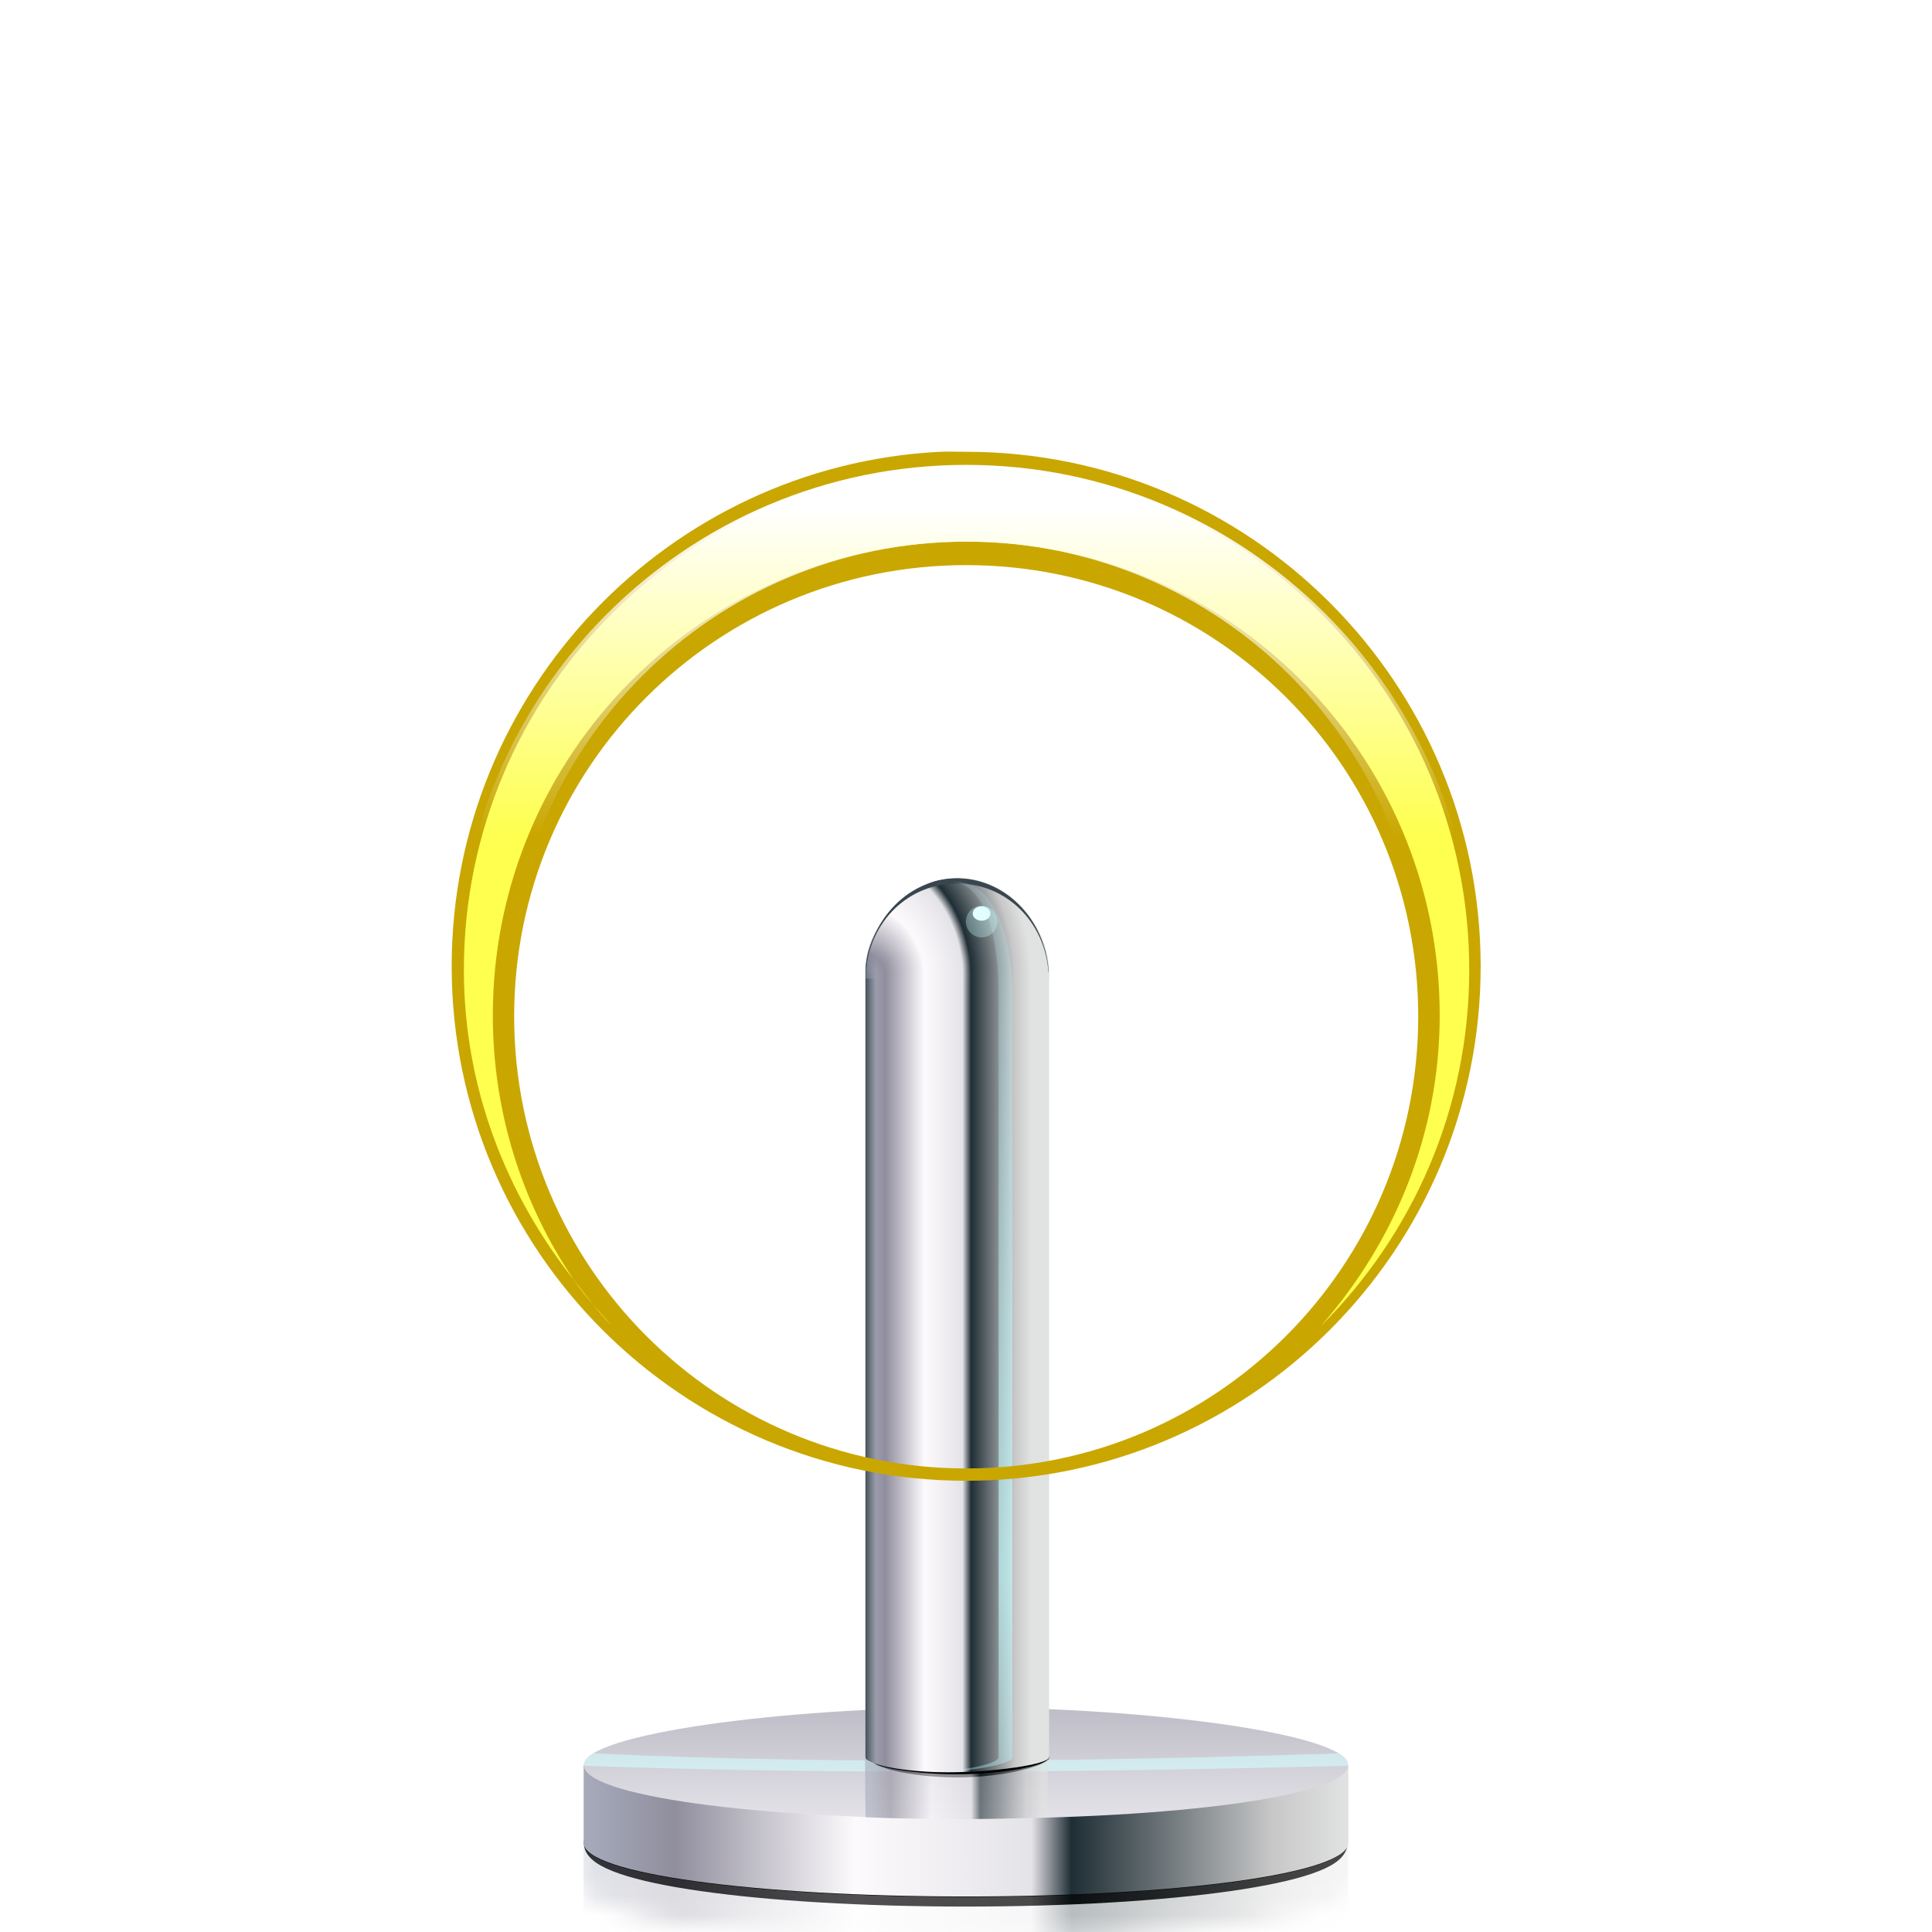 <svg height="256" width="256" xmlns="http://www.w3.org/2000/svg" xmlns:xlink="http://www.w3.org/1999/xlink">
  <defs>
    <linearGradient id="linearGradient4029">
      <stop offset="0" stop-color="#a6abbc"/>
      <stop offset=".119" stop-color="#908e9d"/>
      <stop offset=".355" stop-color="#fdfafd"/>
      <stop offset=".586" stop-color="#e4e3e7"/>
      <stop offset=".638" stop-color="#1f2e35"/>
      <stop offset=".902" stop-color="#c8c8c9"/>
      <stop offset="1" stop-color="#e1e2e2"/>
    </linearGradient>
    <filter id="filter5431" height="1.2" width="1.033" x="-.017" y="-.1">
      <feGaussianBlur stdDeviation=".281"/>
    </filter>
    <filter id="filter5459" height="1.359" width="1.051" x="-.025" y="-.18">
      <feGaussianBlur stdDeviation=".22"/>
    </filter>
    <filter id="filter5473" height="1.484" width="1.104" x="-.052" y="-.242">
      <feGaussianBlur stdDeviation=".674"/>
    </filter>
    <mask id="mask5477" maskUnits="userSpaceOnUse">
      <path d="m39.312 100.919v6c0 1.579 9.099 2.75 20.312 2.75 11.214 0 20.312-1.171 20.312-2.75v-6z" fill="#fff" filter="url(#filter5473)" stroke="#fff"/>
    </mask>
    <linearGradient id="linearGradient5481" gradientUnits="userSpaceOnUse" x1="39.312" x2="79.938" xlink:href="#linearGradient4029" y1="108.594" y2="108.594"/>
    <linearGradient id="linearGradient5483" gradientTransform="matrix(1.247 0 0 1.29 -11.696 -15.422)" gradientUnits="userSpaceOnUse" x1="39.312" x2="79.938" xlink:href="#linearGradient4029" y1="104.594" y2="104.594"/>
    <linearGradient id="linearGradient5491" gradientTransform="matrix(.68 0 0 .745 23.389 40.256)" gradientUnits="userSpaceOnUse" x1="47.978" x2="64.09" xlink:href="#linearGradient4029" y1="60.163" y2="60.163"/>
    <linearGradient id="linearGradient5499" gradientTransform="matrix(1.057 0 0 1.093 5.568 5.341)" gradientUnits="userSpaceOnUse" x1="54.278" x2="54.278" y1="105.831" y2="93.73">
      <stop offset="0" stop-color="#f0eef2"/>
      <stop offset="1" stop-color="#ababb8"/>
    </linearGradient>
    <filter id="filter5526" height="1.459" width="1.063" x="-.031" y="-.229">
      <feGaussianBlur stdDeviation=".162"/>
    </filter>
    <clipPath id="clipPath5542">
      <path d="m77.992 100.456c0 1.864-10.728 3.257-23.962 3.257s-23.962-1.393-23.962-3.257c0-1.864 12.411-3.493 23.962-3.493 11.551 0 23.962 1.629 23.962 3.493z"/>
    </clipPath>
    <filter id="filter5548" height="1.016" width="1.035" x="-.018" y="-.008">
      <feGaussianBlur stdDeviation=".093"/>
    </filter>
    <filter id="filter5571" height="1.486" width="1.405" x="-.203" y="-.243">
      <feGaussianBlur stdDeviation=".224"/>
    </filter>
    <radialGradient id="radialGradient5815" cx="52.197" cy="61.875" gradientTransform="matrix(1.794 0 0 2 -41.441 -63.75)" gradientUnits="userSpaceOnUse" r="3.75" xlink:href="#linearGradient4029"/>
    <filter id="filter5819" height="1.098" width="1.04" x="-.02" y="-.049">
      <feGaussianBlur stdDeviation=".173"/>
    </filter>
    <mask id="mask5823" maskUnits="userSpaceOnUse">
      <rect fill="#fff" filter="url(#filter5819)" height="8.485" transform="matrix(.625 0 0 .625 17.188 22.5)" width="20.771" x="52.679" y="51.191"/>
    </mask>
    <clipPath id="clipPath5847">
      <path d="m56 53.594c0-3.314 2.686-6 6-6s6 2.686 6 6h-6z"/>
    </clipPath>
    <filter id="filter5853" height="1.256" width="1.128" x="-.064" y="-.128">
      <feGaussianBlur stdDeviation=".32"/>
    </filter>
    <radialGradient id="radialGradient3806" cx="145.125" cy="83.499" fx="145.414" fy="84.534" gradientTransform="matrix(7.899 0 -0 15.829 -1083.766 -1235.589)" gradientUnits="userSpaceOnUse" r="2.875">
      <stop offset="0" stop-color="#c3fbfd"/>
      <stop offset="1" stop-color="#c3fbfd" stop-opacity="0"/>
    </radialGradient>
    <linearGradient id="linearGradient2996" gradientTransform="matrix(.913 0 0 1 4.89 2.6)" gradientUnits="userSpaceOnUse" x1="56" x2="56.75" y1="83.5" y2="83.5">
      <stop offset="0" stop-color="#475259"/>
      <stop offset="1" stop-color="#475259" stop-opacity="0"/>
    </linearGradient>
    <linearGradient id="linearGradient3770" gradientUnits="userSpaceOnUse" x1="48.065" x2="59.929" xlink:href="#linearGradient4029" y1="70.463" y2="70.463"/>
    <filter id="filter4011" height="1.195" width="1.195" x="-.098" y="-.098">
      <feGaussianBlur stdDeviation="1.749"/>
    </filter>
    <linearGradient id="linearGradient696" gradientUnits="userSpaceOnUse" x1="65.223" x2="65.223" y1="42.433" y2="54.853">
      <stop offset="0" stop-color="#fff"/>
      <stop offset="1" stop-color="#fff" stop-opacity="0"/>
    </linearGradient>
  </defs>
  <g transform="matrix(2 0 0 2 2.672 3.637)">
    <path d="m79.928 105.219c0 1.579-9.09 2.76-20.304 2.76-11.214 0-20.304-1.18-20.304-2.76 0-1.579 10.516-2.96 20.304-2.96s20.304 1.38 20.304 2.96z" filter="url(#filter5459)" stroke="#000" transform="matrix(1.216 0 0 1.292 -9.859 -15.659)"/>
    <path d="m37.332 115.122v5.159c0 2.037 11.348 3.547 25.333 3.547 13.985 0 25.333-1.51 25.333-3.547v-5.159z" fill="url(#linearGradient5483)"/>
    <path d="m87.986 115.122c0 2.037-11.337 3.559-25.322 3.559-13.985 0-25.322-1.522-25.322-3.559 0-2.037 13.115-3.817 25.322-3.817 12.207 0 25.322 1.78 25.322 3.817z" fill="url(#linearGradient5499)"/>
    <path d="m39.312 105.219v4c0 1.579 9.099 2.75 20.312 2.75 11.214 0 20.312-1.171 20.312-2.75v-4c0 1.579-9.099 2.75-20.312 2.75-11.214 0-20.312-1.171-20.312-2.75z" fill="url(#linearGradient5481)" filter="url(#filter5431)" mask="url(#mask5477)" opacity=".565" transform="matrix(1.247 0 0 1.29 -11.696 -15.422)"/>
    <path d="m37.997 114.35c-.418.254-.66.519-.66.785 0 .012-.001.022 0 .034 16.742.596 33.668.429 50.658 0 .001-.012 0-.022 0-.034 0-.267-.243-.531-.66-.785-5.769.184-11.539.332-17.308.414-10.676.151-21.352.075-32.029-.414z" fill="#d3feff" opacity=".57"/>
    <path d="m60.403 99.979c0 .469-3.043 1.208-6.373 1.208s-6.03-.651-6.03-1.12c0-.469 3.123-.579 6.03-.579 2.907 0 6.373.021 6.373.49z" filter="url(#filter5526)" transform="matrix(.955 0 0 1.093 10.49 5.341)"/>
    <path d="m62.143 56.39c-3.024 0-6.142 2.896-6.142 6.21v52c0 .469 2.486 1 5.476 1 2.99 0 6.692-.519 6.692-1 0-12 0-36 0-52 0-3.314-3.002-6.21-6.026-6.21z" fill="url(#linearGradient5491)"/>
    <path clip-path="url(#clipPath5542)" d="m48 119.5c0 20-.277-20.152-.277-19.521 0 .469 3.001 1.021 6.277 1.021 3.276 0 6.34-.54 6.34-1.021 0-12-.34 35.521-.34 19.521z" fill="url(#linearGradient3770)" filter="url(#filter5548)" opacity=".773" transform="matrix(.964 0 0 1.093 9.971 5.341)"/>
    <path d="m62.078 56.387c-3.024 0-6.076 2.899-6.076 6.213v52c0 .469 2.486 1 5.476 1 2.99 0 6.692-.519 6.692-1 0-12 0-36 0-52 0-3.314-3.067-6.213-6.091-6.213z" fill="url(#linearGradient2996)"/>
    <path d="m52.188 60a3.75 3.75 0 0 1 7.5 0h-3.75z" fill="url(#radialGradient5815)" mask="url(#mask5823)" transform="matrix(1.623 0 0 1.777 -28.677 -43.594)"/>
    <path d="m65.761 44.429a1.326 1.105 0 1 1 -2.652 0 1.326 1.105 0 1 1 2.652 0z" fill="#cafdff" filter="url(#filter5571)" opacity=".57" transform="matrix(.784 0 0 .949 13.181 17.077)"/>
    <path d="m65.761 44.429a1.326 1.105 0 1 1 -2.652 0 1.326 1.105 0 1 1 2.652 0z" fill="#e2feff" filter="url(#filter5571)" transform="matrix(.442 0 0 .431 35.217 39.554)"/>
    <path clip-path="url(#clipPath5847)" d="m62 47.194c-3.314 0-6 2.686-6 6h.031c.25-3.083 2.821-5.3 5.969-5.3s5.718 2.217 5.969 5.3h.031c0-3.314-2.686-6-6-6z" fill="#39464d" filter="url(#filter5853)" transform="matrix(1.014 0 0 1.111 -.789 3.506)"/>
    <path d="m61.706 56.6c2.412.16 3.117 4.124 3.117 7.335v50.665c0 .465-2.559.968-4.942 1.0.08.001.148 0 .228 0 2.741 0 5.627-.519 5.627-1 0-12 0-34.665 0-50.665 0-3.314-1.029-7.335-3.801-7.335-.077 0-.152-.004-.228 0z" fill="url(#radialGradient3806)" opacity=".662"/>
  </g>
  <g transform="matrix(2 0 0 2 -5.746 -9.193)">
    <path d="m65.773 46.508c-11.34.578-20.391 10.009-20.391 21.492 0 11.853 9.639 21.492 21.492 21.492 11.853 0 21.492-9.639 21.492-21.492s-9.639-21.492-21.492-21.492c-.394 0-.76-.017-1.102 0zm1.102 4.734c10.435 0 18.883 8.415 18.883 18.852s-8.447 18.883-18.883 18.883c-10.436 0-18.883-8.447-18.883-18.883s8.448-18.852 18.883-18.852z" fill="#c9a700" filter="url(#filter4011)" transform="matrix(1.586 0 0 1.586 -39.178 -39.233)"/>
    <path d="m66.906 40.746c-15.042 0-27.254 12.212-27.254 27.254 0 6.377 2.286 12.168 5.961 16.812-2.771-4.094-4.391-9.029-4.391-14.344 0-14.172 11.511-25.684 25.684-25.684 14.172 0 25.652 11.513 25.652 25.684 0 6.484-2.484 12.336-6.449 16.852 4.968-4.938 8.051-11.769 8.051-19.32 0-15.042-12.212-27.254-27.254-27.254zm-21.293 44.066c.662.837 1.281 1.71 2.035 2.463-.702-.802-1.436-1.578-2.035-2.463z" fill="#feff4e" transform="matrix(1.222 0 0 1.222 -14.849 -14.25)"/>
    <path d="m62 40.766c-10.608 0-19.234 8.627-19.234 19.234 0 10.608 8.627 19.234 19.234 19.234 10.608 0 19.234-8.627 19.234-19.234 0-10.608-8.627-19.234-19.234-19.234zm0 2.906c9.578 0 17.328 7.751 17.328 17.328s-7.751 17.328-17.328 17.328c-9.578 0-17.328-7.751-17.328-17.328s7.751-17.328 17.328-17.328z" fill="url(#linearGradient696)" transform="matrix(1.751 0 0 1.751 -41.671 -35.986)"/>
  </g>
</svg>
